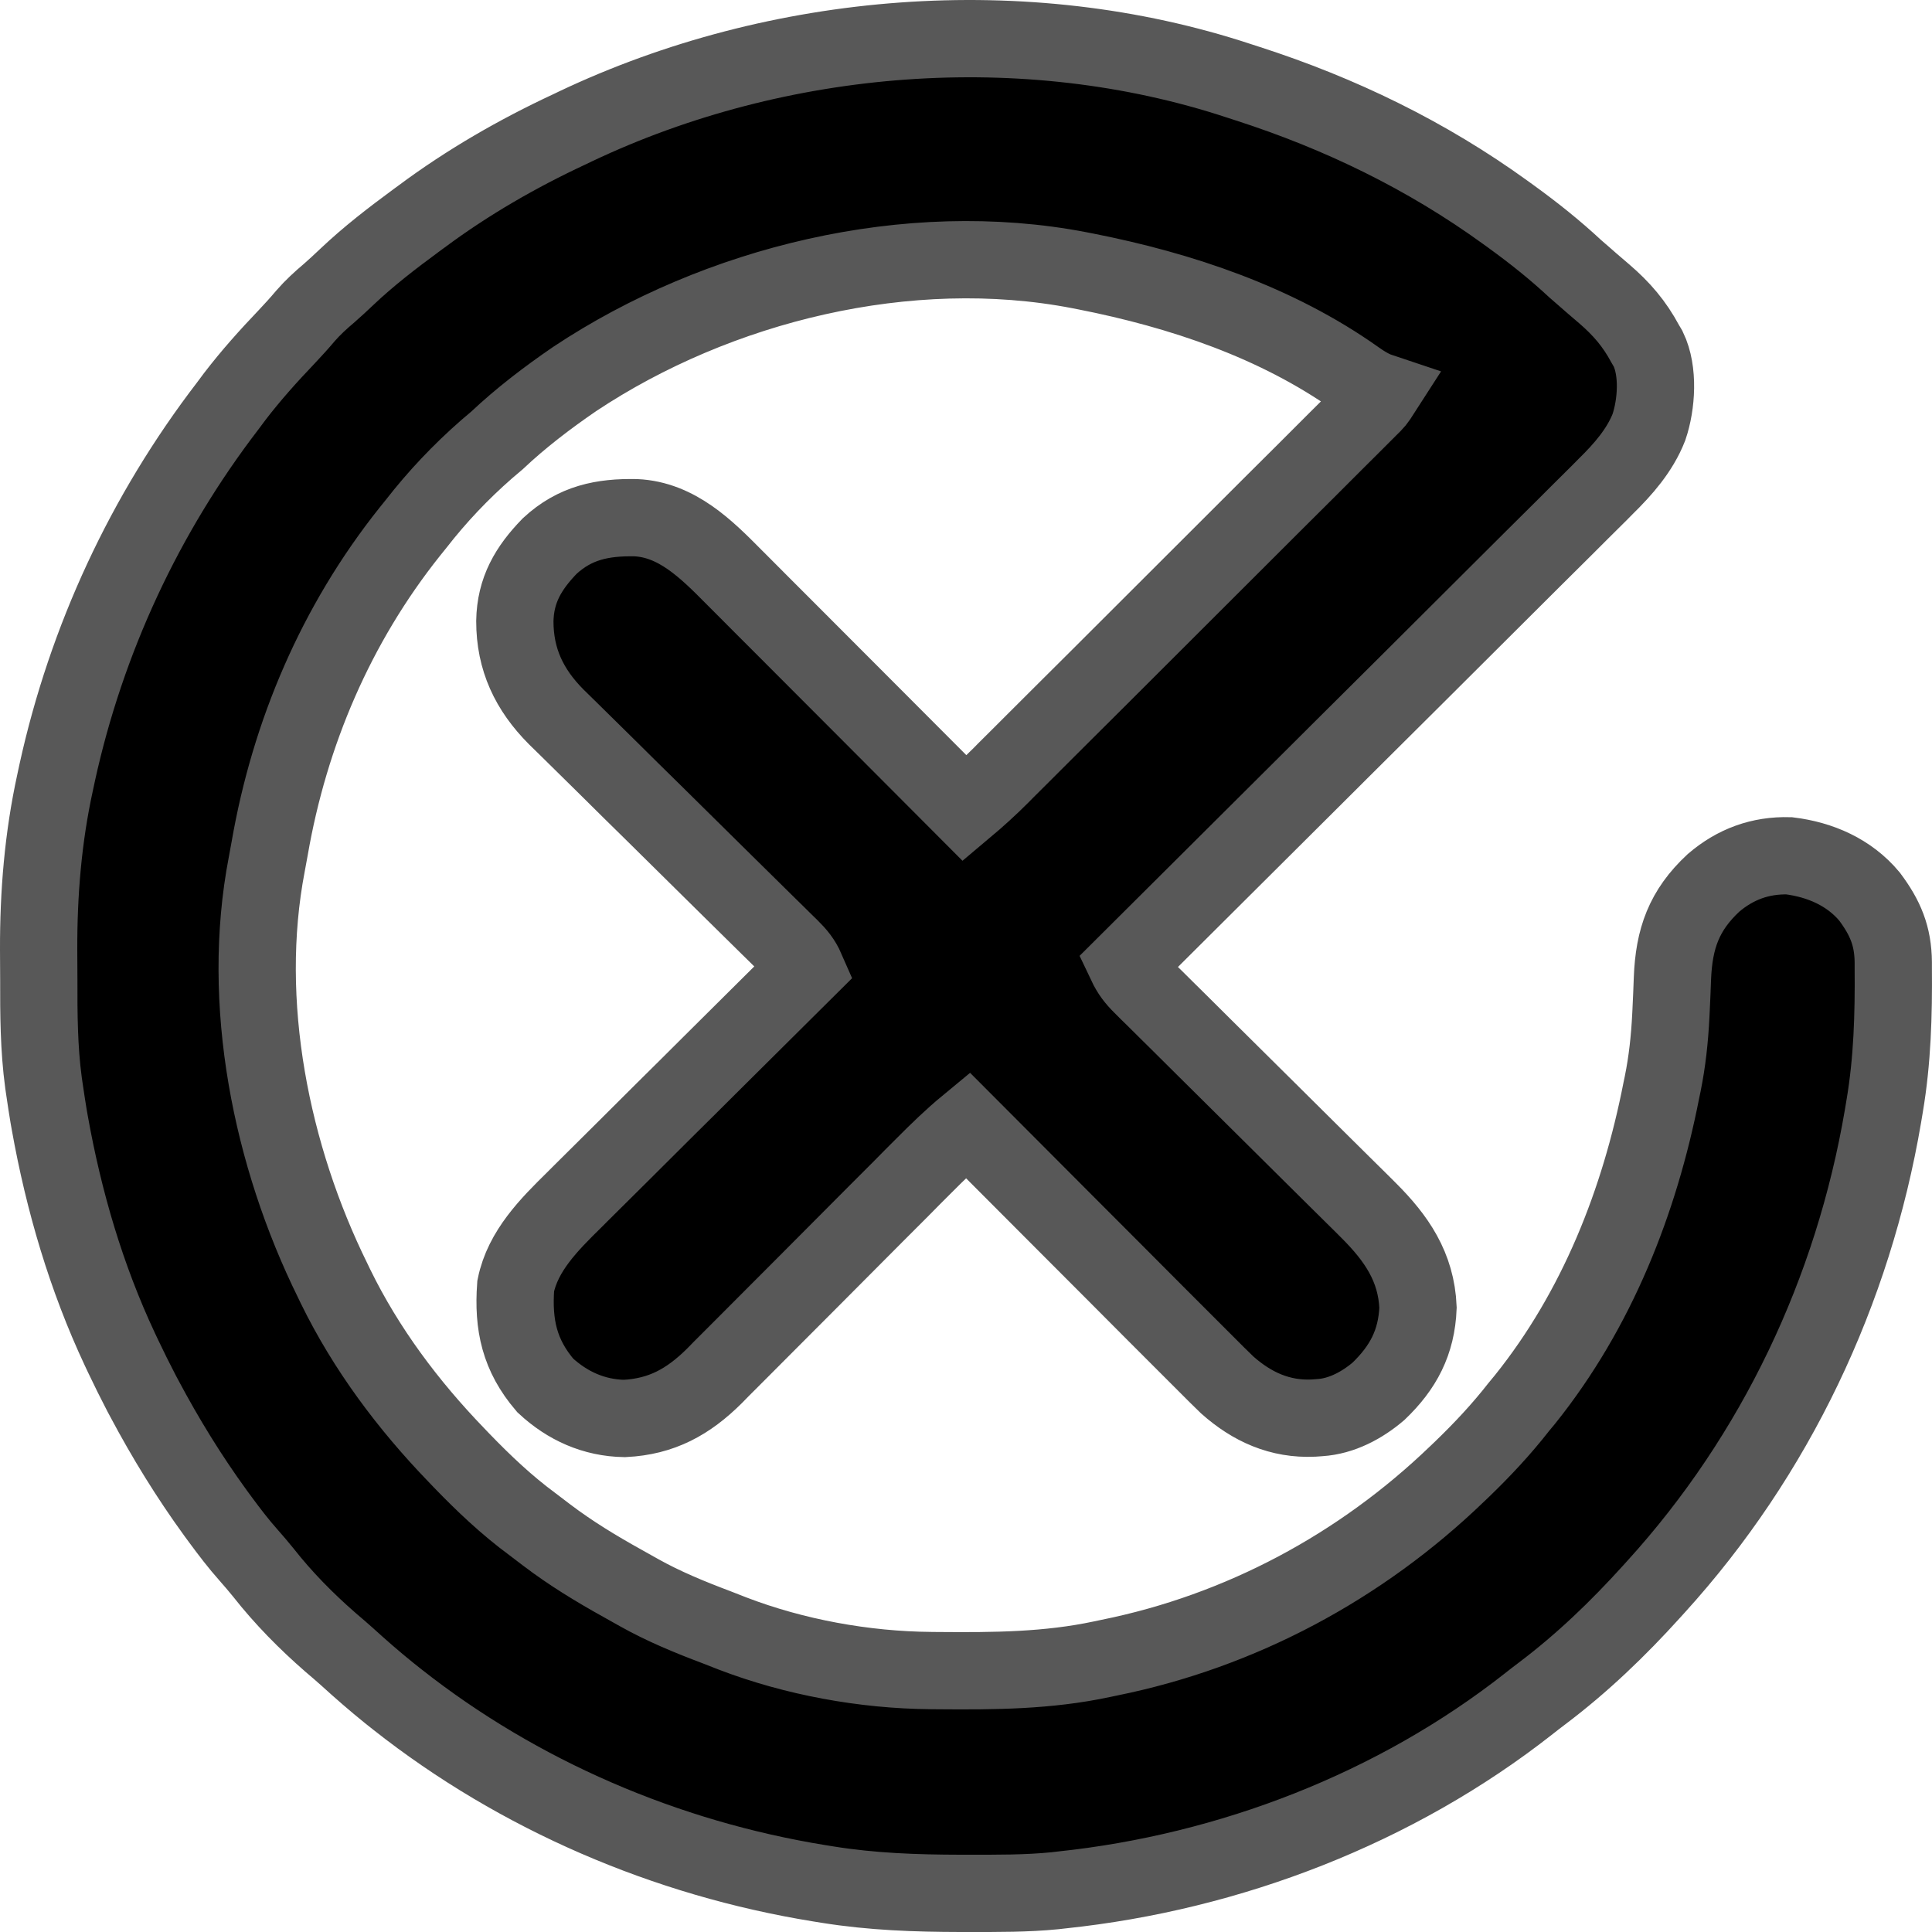 <svg width="32" height="32" viewBox="0 0 25 25" fill="currentColor" xmlns="http://www.w3.org/2000/svg">
  <mask id="path-1-outside-1_1130_3733" maskUnits="userSpaceOnUse" x="-0.5" y="-0.5" width="26" height="26"
    fill="black">
    <rect fill="white" x="-0.5" y="-0.5" width="26" height="26" />
    <path
      d="M16.035 1.047C16.088 1.065 16.088 1.065 16.143 1.082C17.341 1.468 18.459 2.01 19.48 2.749C19.505 2.767 19.53 2.786 19.556 2.804C19.847 3.015 20.122 3.234 20.385 3.479C20.43 3.519 20.476 3.558 20.522 3.598C20.544 3.617 20.566 3.637 20.589 3.657C20.645 3.705 20.701 3.753 20.757 3.801C20.983 3.995 21.149 4.188 21.29 4.451C21.308 4.483 21.308 4.483 21.328 4.516C21.466 4.802 21.437 5.233 21.337 5.528C21.218 5.83 21.004 6.072 20.775 6.297C20.735 6.337 20.735 6.337 20.695 6.378C20.606 6.466 20.517 6.554 20.428 6.643C20.364 6.706 20.3 6.77 20.237 6.834C20.1 6.97 19.962 7.107 19.825 7.243C19.627 7.441 19.428 7.638 19.23 7.836C18.909 8.157 18.587 8.477 18.265 8.798C17.952 9.109 17.639 9.42 17.327 9.731C17.308 9.75 17.288 9.77 17.269 9.789C17.172 9.886 17.075 9.982 16.978 10.079C16.177 10.877 15.375 11.676 14.573 12.474C14.627 12.588 14.685 12.664 14.775 12.753C14.802 12.78 14.83 12.808 14.858 12.836C14.889 12.866 14.919 12.896 14.95 12.926C14.999 12.975 15.048 13.023 15.097 13.072C15.149 13.124 15.202 13.176 15.255 13.228C15.365 13.337 15.475 13.446 15.584 13.555C15.857 13.826 16.13 14.097 16.403 14.367C16.615 14.577 16.827 14.787 17.039 14.998C17.148 15.106 17.257 15.214 17.366 15.322C17.451 15.405 17.535 15.489 17.619 15.572C17.648 15.602 17.678 15.631 17.709 15.662C18.071 16.023 18.327 16.394 18.349 16.92C18.331 17.372 18.157 17.697 17.838 18.003C17.626 18.184 17.361 18.326 17.079 18.344C17.038 18.347 17.038 18.347 16.996 18.35C16.563 18.37 16.201 18.206 15.881 17.922C15.791 17.835 15.702 17.747 15.613 17.657C15.579 17.623 15.545 17.589 15.511 17.555C15.42 17.464 15.329 17.373 15.237 17.281C15.142 17.185 15.046 17.089 14.95 16.994C14.769 16.813 14.588 16.631 14.408 16.45C14.202 16.243 13.996 16.037 13.79 15.831C13.366 15.407 12.943 14.983 12.52 14.558C12.319 14.724 12.136 14.902 11.952 15.087C11.904 15.136 11.856 15.184 11.807 15.232C11.756 15.284 11.704 15.336 11.653 15.388C11.545 15.496 11.437 15.604 11.329 15.712C11.023 16.02 10.716 16.327 10.41 16.635C10.24 16.805 10.071 16.975 9.901 17.145C9.794 17.252 9.687 17.36 9.58 17.467C9.498 17.55 9.415 17.633 9.332 17.715C9.303 17.745 9.274 17.774 9.244 17.805C8.906 18.14 8.562 18.331 8.08 18.355C7.685 18.348 7.342 18.193 7.055 17.927C6.722 17.537 6.637 17.146 6.673 16.642C6.765 16.186 7.108 15.844 7.429 15.528C7.462 15.495 7.495 15.463 7.527 15.43C7.616 15.341 7.704 15.254 7.793 15.166C7.886 15.073 7.979 14.981 8.072 14.889C8.247 14.714 8.423 14.54 8.598 14.365C8.799 14.167 8.998 13.968 9.198 13.769C9.609 13.36 10.02 12.952 10.431 12.544C10.38 12.427 10.316 12.351 10.226 12.262C10.197 12.234 10.169 12.206 10.139 12.177C10.108 12.146 10.077 12.116 10.045 12.084C10.011 12.051 9.978 12.019 9.945 11.986C9.873 11.915 9.802 11.845 9.73 11.774C9.617 11.663 9.503 11.551 9.39 11.439C9.068 11.12 8.746 10.802 8.423 10.484C8.244 10.309 8.066 10.133 7.889 9.957C7.795 9.864 7.701 9.771 7.606 9.678C7.517 9.591 7.428 9.504 7.34 9.416C7.293 9.369 7.245 9.322 7.197 9.276C6.848 8.925 6.662 8.534 6.662 8.038C6.669 7.635 6.837 7.351 7.113 7.066C7.441 6.763 7.795 6.691 8.227 6.699C8.756 6.723 9.141 7.106 9.494 7.463C9.527 7.496 9.56 7.529 9.593 7.562C9.681 7.65 9.769 7.738 9.857 7.827C9.95 7.92 10.042 8.012 10.135 8.105C10.31 8.28 10.485 8.455 10.659 8.63C10.858 8.83 11.058 9.03 11.257 9.229C11.666 9.639 12.076 10.049 12.485 10.46C12.647 10.324 12.802 10.183 12.952 10.033C12.973 10.012 12.994 9.991 13.015 9.969C13.085 9.9 13.155 9.83 13.225 9.76C13.275 9.71 13.326 9.66 13.376 9.609C13.512 9.473 13.649 9.338 13.785 9.201C13.928 9.059 14.07 8.917 14.213 8.775C14.452 8.536 14.691 8.297 14.931 8.058C15.207 7.782 15.484 7.505 15.761 7.229C15.999 6.992 16.237 6.755 16.474 6.517C16.616 6.376 16.759 6.234 16.901 6.092C17.034 5.959 17.167 5.826 17.3 5.693C17.349 5.644 17.398 5.595 17.448 5.546C17.514 5.48 17.581 5.413 17.648 5.346C17.677 5.317 17.677 5.317 17.707 5.287C17.805 5.191 17.805 5.191 17.879 5.076C17.843 5.064 17.843 5.064 17.806 5.051C17.711 5.009 17.632 4.96 17.548 4.9C16.517 4.169 15.282 3.756 14.051 3.513C14.008 3.505 14.008 3.505 13.964 3.496C11.759 3.071 9.288 3.674 7.438 4.903C7.082 5.147 6.743 5.405 6.429 5.701C6.385 5.739 6.341 5.777 6.296 5.814C5.961 6.107 5.658 6.427 5.385 6.778C5.358 6.812 5.33 6.846 5.302 6.881C4.35 8.075 3.748 9.485 3.489 10.982C3.477 11.049 3.465 11.116 3.452 11.183C3.107 12.976 3.509 14.956 4.306 16.572C4.318 16.597 4.33 16.622 4.342 16.647C4.738 17.457 5.282 18.183 5.907 18.83C5.939 18.863 5.939 18.863 5.972 18.898C6.261 19.197 6.555 19.476 6.89 19.723C6.952 19.769 7.013 19.816 7.074 19.863C7.386 20.1 7.714 20.299 8.056 20.489C8.127 20.528 8.198 20.568 8.268 20.608C8.591 20.789 8.928 20.927 9.273 21.057C9.341 21.083 9.408 21.11 9.475 21.136C10.279 21.445 11.186 21.61 12.046 21.617C12.08 21.617 12.113 21.617 12.147 21.618C12.863 21.624 13.556 21.62 14.26 21.47C14.291 21.463 14.323 21.457 14.355 21.45C16.056 21.106 17.608 20.273 18.854 19.073C18.874 19.053 18.895 19.034 18.916 19.014C19.181 18.758 19.427 18.496 19.654 18.205C19.68 18.172 19.707 18.14 19.735 18.107C20.664 16.948 21.215 15.552 21.498 14.107C21.504 14.08 21.509 14.054 21.515 14.026C21.574 13.735 21.605 13.445 21.62 13.149C21.621 13.122 21.622 13.095 21.624 13.068C21.631 12.933 21.636 12.798 21.641 12.663C21.661 12.146 21.79 11.78 22.173 11.424C22.455 11.183 22.778 11.064 23.151 11.074C23.555 11.124 23.93 11.288 24.191 11.601C24.396 11.875 24.496 12.111 24.499 12.453C24.499 12.478 24.499 12.503 24.499 12.529C24.504 13.132 24.488 13.719 24.387 14.315C24.38 14.357 24.373 14.398 24.366 14.441C23.981 16.705 22.978 18.828 21.429 20.532C21.41 20.553 21.39 20.574 21.371 20.596C20.936 21.077 20.474 21.521 19.956 21.912C19.898 21.955 19.841 22 19.785 22.044C18.063 23.399 15.913 24.227 13.738 24.456C13.709 24.46 13.68 24.463 13.651 24.466C13.281 24.503 12.908 24.5 12.537 24.5C12.501 24.5 12.464 24.5 12.427 24.5C11.848 24.499 11.282 24.479 10.71 24.387C10.673 24.381 10.636 24.375 10.598 24.369C8.62 24.048 6.715 23.233 5.141 21.991C5.106 21.963 5.071 21.935 5.034 21.906C4.848 21.756 4.668 21.599 4.491 21.438C4.422 21.376 4.351 21.315 4.28 21.255C3.963 20.979 3.666 20.678 3.407 20.348C3.345 20.271 3.281 20.197 3.216 20.123C3.086 19.977 2.969 19.823 2.853 19.666C2.832 19.637 2.811 19.608 2.789 19.579C2.446 19.107 2.144 18.616 1.87 18.101C1.852 18.067 1.852 18.067 1.833 18.032C1.749 17.871 1.669 17.709 1.591 17.545C1.578 17.517 1.565 17.489 1.551 17.46C1.115 16.53 0.826 15.544 0.645 14.534C0.637 14.489 0.637 14.489 0.629 14.443C0.612 14.343 0.597 14.242 0.582 14.141C0.576 14.098 0.57 14.056 0.563 14.012C0.503 13.566 0.501 13.121 0.502 12.673C0.502 12.545 0.501 12.417 0.5 12.289C0.498 11.559 0.557 10.839 0.713 10.125C0.722 10.084 0.731 10.042 0.74 9.999C1.119 8.272 1.872 6.653 2.949 5.25C2.979 5.209 3.01 5.169 3.04 5.128C3.248 4.857 3.473 4.606 3.709 4.359C3.793 4.27 3.875 4.18 3.954 4.086C4.048 3.978 4.15 3.885 4.26 3.792C4.339 3.723 4.415 3.652 4.492 3.579C4.772 3.314 5.074 3.082 5.385 2.853C5.408 2.836 5.432 2.819 5.456 2.801C6.05 2.359 6.697 1.986 7.369 1.673C7.394 1.66 7.42 1.648 7.446 1.636C10.069 0.391 13.262 0.131 16.035 1.047Z" />
  </mask>
  <path
    d="M16.035 1.047C16.088 1.065 16.088 1.065 16.143 1.082C17.341 1.468 18.459 2.01 19.48 2.749C19.505 2.767 19.53 2.786 19.556 2.804C19.847 3.015 20.122 3.234 20.385 3.479C20.43 3.519 20.476 3.558 20.522 3.598C20.544 3.617 20.566 3.637 20.589 3.657C20.645 3.705 20.701 3.753 20.757 3.801C20.983 3.995 21.149 4.188 21.29 4.451C21.308 4.483 21.308 4.483 21.328 4.516C21.466 4.802 21.437 5.233 21.337 5.528C21.218 5.83 21.004 6.072 20.775 6.297C20.735 6.337 20.735 6.337 20.695 6.378C20.606 6.466 20.517 6.554 20.428 6.643C20.364 6.706 20.3 6.77 20.237 6.834C20.1 6.97 19.962 7.107 19.825 7.243C19.627 7.441 19.428 7.638 19.23 7.836C18.909 8.157 18.587 8.477 18.265 8.798C17.952 9.109 17.639 9.42 17.327 9.731C17.308 9.75 17.288 9.77 17.269 9.789C17.172 9.886 17.075 9.982 16.978 10.079C16.177 10.877 15.375 11.676 14.573 12.474C14.627 12.588 14.685 12.664 14.775 12.753C14.802 12.78 14.83 12.808 14.858 12.836C14.889 12.866 14.919 12.896 14.95 12.926C14.999 12.975 15.048 13.023 15.097 13.072C15.149 13.124 15.202 13.176 15.255 13.228C15.365 13.337 15.475 13.446 15.584 13.555C15.857 13.826 16.13 14.097 16.403 14.367C16.615 14.577 16.827 14.787 17.039 14.998C17.148 15.106 17.257 15.214 17.366 15.322C17.451 15.405 17.535 15.489 17.619 15.572C17.648 15.602 17.678 15.631 17.709 15.662C18.071 16.023 18.327 16.394 18.349 16.92C18.331 17.372 18.157 17.697 17.838 18.003C17.626 18.184 17.361 18.326 17.079 18.344C17.038 18.347 17.038 18.347 16.996 18.35C16.563 18.37 16.201 18.206 15.881 17.922C15.791 17.835 15.702 17.747 15.613 17.657C15.579 17.623 15.545 17.589 15.511 17.555C15.42 17.464 15.329 17.373 15.237 17.281C15.142 17.185 15.046 17.089 14.95 16.994C14.769 16.813 14.588 16.631 14.408 16.45C14.202 16.243 13.996 16.037 13.79 15.831C13.366 15.407 12.943 14.983 12.52 14.558C12.319 14.724 12.136 14.902 11.952 15.087C11.904 15.136 11.856 15.184 11.807 15.232C11.756 15.284 11.704 15.336 11.653 15.388C11.545 15.496 11.437 15.604 11.329 15.712C11.023 16.02 10.716 16.327 10.41 16.635C10.24 16.805 10.071 16.975 9.901 17.145C9.794 17.252 9.687 17.36 9.58 17.467C9.498 17.55 9.415 17.633 9.332 17.715C9.303 17.745 9.274 17.774 9.244 17.805C8.906 18.14 8.562 18.331 8.08 18.355C7.685 18.348 7.342 18.193 7.055 17.927C6.722 17.537 6.637 17.146 6.673 16.642C6.765 16.186 7.108 15.844 7.429 15.528C7.462 15.495 7.495 15.463 7.527 15.43C7.616 15.341 7.704 15.254 7.793 15.166C7.886 15.073 7.979 14.981 8.072 14.889C8.247 14.714 8.423 14.54 8.598 14.365C8.799 14.167 8.998 13.968 9.198 13.769C9.609 13.36 10.02 12.952 10.431 12.544C10.38 12.427 10.316 12.351 10.226 12.262C10.197 12.234 10.169 12.206 10.139 12.177C10.108 12.146 10.077 12.116 10.045 12.084C10.011 12.051 9.978 12.019 9.945 11.986C9.873 11.915 9.802 11.845 9.73 11.774C9.617 11.663 9.503 11.551 9.39 11.439C9.068 11.12 8.746 10.802 8.423 10.484C8.244 10.309 8.066 10.133 7.889 9.957C7.795 9.864 7.701 9.771 7.606 9.678C7.517 9.591 7.428 9.504 7.34 9.416C7.293 9.369 7.245 9.322 7.197 9.276C6.848 8.925 6.662 8.534 6.662 8.038C6.669 7.635 6.837 7.351 7.113 7.066C7.441 6.763 7.795 6.691 8.227 6.699C8.756 6.723 9.141 7.106 9.494 7.463C9.527 7.496 9.56 7.529 9.593 7.562C9.681 7.65 9.769 7.738 9.857 7.827C9.95 7.92 10.042 8.012 10.135 8.105C10.31 8.28 10.485 8.455 10.659 8.63C10.858 8.83 11.058 9.03 11.257 9.229C11.666 9.639 12.076 10.049 12.485 10.46C12.647 10.324 12.802 10.183 12.952 10.033C12.973 10.012 12.994 9.991 13.015 9.969C13.085 9.9 13.155 9.83 13.225 9.76C13.275 9.71 13.326 9.66 13.376 9.609C13.512 9.473 13.649 9.338 13.785 9.201C13.928 9.059 14.07 8.917 14.213 8.775C14.452 8.536 14.691 8.297 14.931 8.058C15.207 7.782 15.484 7.505 15.761 7.229C15.999 6.992 16.237 6.755 16.474 6.517C16.616 6.376 16.759 6.234 16.901 6.092C17.034 5.959 17.167 5.826 17.3 5.693C17.349 5.644 17.398 5.595 17.448 5.546C17.514 5.48 17.581 5.413 17.648 5.346C17.677 5.317 17.677 5.317 17.707 5.287C17.805 5.191 17.805 5.191 17.879 5.076C17.843 5.064 17.843 5.064 17.806 5.051C17.711 5.009 17.632 4.96 17.548 4.9C16.517 4.169 15.282 3.756 14.051 3.513C14.008 3.505 14.008 3.505 13.964 3.496C11.759 3.071 9.288 3.674 7.438 4.903C7.082 5.147 6.743 5.405 6.429 5.701C6.385 5.739 6.341 5.777 6.296 5.814C5.961 6.107 5.658 6.427 5.385 6.778C5.358 6.812 5.33 6.846 5.302 6.881C4.35 8.075 3.748 9.485 3.489 10.982C3.477 11.049 3.465 11.116 3.452 11.183C3.107 12.976 3.509 14.956 4.306 16.572C4.318 16.597 4.33 16.622 4.342 16.647C4.738 17.457 5.282 18.183 5.907 18.83C5.939 18.863 5.939 18.863 5.972 18.898C6.261 19.197 6.555 19.476 6.89 19.723C6.952 19.769 7.013 19.816 7.074 19.863C7.386 20.1 7.714 20.299 8.056 20.489C8.127 20.528 8.198 20.568 8.268 20.608C8.591 20.789 8.928 20.927 9.273 21.057C9.341 21.083 9.408 21.11 9.475 21.136C10.279 21.445 11.186 21.61 12.046 21.617C12.08 21.617 12.113 21.617 12.147 21.618C12.863 21.624 13.556 21.62 14.26 21.47C14.291 21.463 14.323 21.457 14.355 21.45C16.056 21.106 17.608 20.273 18.854 19.073C18.874 19.053 18.895 19.034 18.916 19.014C19.181 18.758 19.427 18.496 19.654 18.205C19.68 18.172 19.707 18.14 19.735 18.107C20.664 16.948 21.215 15.552 21.498 14.107C21.504 14.08 21.509 14.054 21.515 14.026C21.574 13.735 21.605 13.445 21.62 13.149C21.621 13.122 21.622 13.095 21.624 13.068C21.631 12.933 21.636 12.798 21.641 12.663C21.661 12.146 21.79 11.78 22.173 11.424C22.455 11.183 22.778 11.064 23.151 11.074C23.555 11.124 23.93 11.288 24.191 11.601C24.396 11.875 24.496 12.111 24.499 12.453C24.499 12.478 24.499 12.503 24.499 12.529C24.504 13.132 24.488 13.719 24.387 14.315C24.38 14.357 24.373 14.398 24.366 14.441C23.981 16.705 22.978 18.828 21.429 20.532C21.41 20.553 21.39 20.574 21.371 20.596C20.936 21.077 20.474 21.521 19.956 21.912C19.898 21.955 19.841 22 19.785 22.044C18.063 23.399 15.913 24.227 13.738 24.456C13.709 24.46 13.68 24.463 13.651 24.466C13.281 24.503 12.908 24.5 12.537 24.5C12.501 24.5 12.464 24.5 12.427 24.5C11.848 24.499 11.282 24.479 10.71 24.387C10.673 24.381 10.636 24.375 10.598 24.369C8.62 24.048 6.715 23.233 5.141 21.991C5.106 21.963 5.071 21.935 5.034 21.906C4.848 21.756 4.668 21.599 4.491 21.438C4.422 21.376 4.351 21.315 4.28 21.255C3.963 20.979 3.666 20.678 3.407 20.348C3.345 20.271 3.281 20.197 3.216 20.123C3.086 19.977 2.969 19.823 2.853 19.666C2.832 19.637 2.811 19.608 2.789 19.579C2.446 19.107 2.144 18.616 1.87 18.101C1.852 18.067 1.852 18.067 1.833 18.032C1.749 17.871 1.669 17.709 1.591 17.545C1.578 17.517 1.565 17.489 1.551 17.46C1.115 16.53 0.826 15.544 0.645 14.534C0.637 14.489 0.637 14.489 0.629 14.443C0.612 14.343 0.597 14.242 0.582 14.141C0.576 14.098 0.57 14.056 0.563 14.012C0.503 13.566 0.501 13.121 0.502 12.673C0.502 12.545 0.501 12.417 0.5 12.289C0.498 11.559 0.557 10.839 0.713 10.125C0.722 10.084 0.731 10.042 0.74 9.999C1.119 8.272 1.872 6.653 2.949 5.25C2.979 5.209 3.01 5.169 3.04 5.128C3.248 4.857 3.473 4.606 3.709 4.359C3.793 4.27 3.875 4.18 3.954 4.086C4.048 3.978 4.15 3.885 4.26 3.792C4.339 3.723 4.415 3.652 4.492 3.579C4.772 3.314 5.074 3.082 5.385 2.853C5.408 2.836 5.432 2.819 5.456 2.801C6.05 2.359 6.697 1.986 7.369 1.673C7.394 1.66 7.42 1.648 7.446 1.636C10.069 0.391 13.262 0.131 16.035 1.047Z"
    fill="currentColor" />
  <path
    d="M16.035 1.047C16.088 1.065 16.088 1.065 16.143 1.082C17.341 1.468 18.459 2.01 19.48 2.749C19.505 2.767 19.53 2.786 19.556 2.804C19.847 3.015 20.122 3.234 20.385 3.479C20.43 3.519 20.476 3.558 20.522 3.598C20.544 3.617 20.566 3.637 20.589 3.657C20.645 3.705 20.701 3.753 20.757 3.801C20.983 3.995 21.149 4.188 21.29 4.451C21.308 4.483 21.308 4.483 21.328 4.516C21.466 4.802 21.437 5.233 21.337 5.528C21.218 5.83 21.004 6.072 20.775 6.297C20.735 6.337 20.735 6.337 20.695 6.378C20.606 6.466 20.517 6.554 20.428 6.643C20.364 6.706 20.3 6.77 20.237 6.834C20.1 6.97 19.962 7.107 19.825 7.243C19.627 7.441 19.428 7.638 19.23 7.836C18.909 8.157 18.587 8.477 18.265 8.798C17.952 9.109 17.639 9.42 17.327 9.731C17.308 9.75 17.288 9.77 17.269 9.789C17.172 9.886 17.075 9.982 16.978 10.079C16.177 10.877 15.375 11.676 14.573 12.474C14.627 12.588 14.685 12.664 14.775 12.753C14.802 12.78 14.83 12.808 14.858 12.836C14.889 12.866 14.919 12.896 14.95 12.926C14.999 12.975 15.048 13.023 15.097 13.072C15.149 13.124 15.202 13.176 15.255 13.228C15.365 13.337 15.475 13.446 15.584 13.555C15.857 13.826 16.13 14.097 16.403 14.367C16.615 14.577 16.827 14.787 17.039 14.998C17.148 15.106 17.257 15.214 17.366 15.322C17.451 15.405 17.535 15.489 17.619 15.572C17.648 15.602 17.678 15.631 17.709 15.662C18.071 16.023 18.327 16.394 18.349 16.92C18.331 17.372 18.157 17.697 17.838 18.003C17.626 18.184 17.361 18.326 17.079 18.344C17.038 18.347 17.038 18.347 16.996 18.35C16.563 18.37 16.201 18.206 15.881 17.922C15.791 17.835 15.702 17.747 15.613 17.657C15.579 17.623 15.545 17.589 15.511 17.555C15.42 17.464 15.329 17.373 15.237 17.281C15.142 17.185 15.046 17.089 14.95 16.994C14.769 16.813 14.588 16.631 14.408 16.45C14.202 16.243 13.996 16.037 13.79 15.831C13.366 15.407 12.943 14.983 12.52 14.558C12.319 14.724 12.136 14.902 11.952 15.087C11.904 15.136 11.856 15.184 11.807 15.232C11.756 15.284 11.704 15.336 11.653 15.388C11.545 15.496 11.437 15.604 11.329 15.712C11.023 16.02 10.716 16.327 10.41 16.635C10.24 16.805 10.071 16.975 9.901 17.145C9.794 17.252 9.687 17.36 9.58 17.467C9.498 17.55 9.415 17.633 9.332 17.715C9.303 17.745 9.274 17.774 9.244 17.805C8.906 18.14 8.562 18.331 8.08 18.355C7.685 18.348 7.342 18.193 7.055 17.927C6.722 17.537 6.637 17.146 6.673 16.642C6.765 16.186 7.108 15.844 7.429 15.528C7.462 15.495 7.495 15.463 7.527 15.43C7.616 15.341 7.704 15.254 7.793 15.166C7.886 15.073 7.979 14.981 8.072 14.889C8.247 14.714 8.423 14.54 8.598 14.365C8.799 14.167 8.998 13.968 9.198 13.769C9.609 13.36 10.02 12.952 10.431 12.544C10.38 12.427 10.316 12.351 10.226 12.262C10.197 12.234 10.169 12.206 10.139 12.177C10.108 12.146 10.077 12.116 10.045 12.084C10.011 12.051 9.978 12.019 9.945 11.986C9.873 11.915 9.802 11.845 9.73 11.774C9.617 11.663 9.503 11.551 9.39 11.439C9.068 11.12 8.746 10.802 8.423 10.484C8.244 10.309 8.066 10.133 7.889 9.957C7.795 9.864 7.701 9.771 7.606 9.678C7.517 9.591 7.428 9.504 7.34 9.416C7.293 9.369 7.245 9.322 7.197 9.276C6.848 8.925 6.662 8.534 6.662 8.038C6.669 7.635 6.837 7.351 7.113 7.066C7.441 6.763 7.795 6.691 8.227 6.699C8.756 6.723 9.141 7.106 9.494 7.463C9.527 7.496 9.56 7.529 9.593 7.562C9.681 7.65 9.769 7.738 9.857 7.827C9.95 7.92 10.042 8.012 10.135 8.105C10.31 8.28 10.485 8.455 10.659 8.63C10.858 8.83 11.058 9.03 11.257 9.229C11.666 9.639 12.076 10.049 12.485 10.46C12.647 10.324 12.802 10.183 12.952 10.033C12.973 10.012 12.994 9.991 13.015 9.969C13.085 9.9 13.155 9.83 13.225 9.76C13.275 9.71 13.326 9.66 13.376 9.609C13.512 9.473 13.649 9.338 13.785 9.201C13.928 9.059 14.07 8.917 14.213 8.775C14.452 8.536 14.691 8.297 14.931 8.058C15.207 7.782 15.484 7.505 15.761 7.229C15.999 6.992 16.237 6.755 16.474 6.517C16.616 6.376 16.759 6.234 16.901 6.092C17.034 5.959 17.167 5.826 17.3 5.693C17.349 5.644 17.398 5.595 17.448 5.546C17.514 5.48 17.581 5.413 17.648 5.346C17.677 5.317 17.677 5.317 17.707 5.287C17.805 5.191 17.805 5.191 17.879 5.076C17.843 5.064 17.843 5.064 17.806 5.051C17.711 5.009 17.632 4.96 17.548 4.9C16.517 4.169 15.282 3.756 14.051 3.513C14.008 3.505 14.008 3.505 13.964 3.496C11.759 3.071 9.288 3.674 7.438 4.903C7.082 5.147 6.743 5.405 6.429 5.701C6.385 5.739 6.341 5.777 6.296 5.814C5.961 6.107 5.658 6.427 5.385 6.778C5.358 6.812 5.33 6.846 5.302 6.881C4.35 8.075 3.748 9.485 3.489 10.982C3.477 11.049 3.465 11.116 3.452 11.183C3.107 12.976 3.509 14.956 4.306 16.572C4.318 16.597 4.33 16.622 4.342 16.647C4.738 17.457 5.282 18.183 5.907 18.83C5.939 18.863 5.939 18.863 5.972 18.898C6.261 19.197 6.555 19.476 6.89 19.723C6.952 19.769 7.013 19.816 7.074 19.863C7.386 20.1 7.714 20.299 8.056 20.489C8.127 20.528 8.198 20.568 8.268 20.608C8.591 20.789 8.928 20.927 9.273 21.057C9.341 21.083 9.408 21.11 9.475 21.136C10.279 21.445 11.186 21.61 12.046 21.617C12.08 21.617 12.113 21.617 12.147 21.618C12.863 21.624 13.556 21.62 14.26 21.47C14.291 21.463 14.323 21.457 14.355 21.45C16.056 21.106 17.608 20.273 18.854 19.073C18.874 19.053 18.895 19.034 18.916 19.014C19.181 18.758 19.427 18.496 19.654 18.205C19.68 18.172 19.707 18.14 19.735 18.107C20.664 16.948 21.215 15.552 21.498 14.107C21.504 14.08 21.509 14.054 21.515 14.026C21.574 13.735 21.605 13.445 21.62 13.149C21.621 13.122 21.622 13.095 21.624 13.068C21.631 12.933 21.636 12.798 21.641 12.663C21.661 12.146 21.79 11.78 22.173 11.424C22.455 11.183 22.778 11.064 23.151 11.074C23.555 11.124 23.93 11.288 24.191 11.601C24.396 11.875 24.496 12.111 24.499 12.453C24.499 12.478 24.499 12.503 24.499 12.529C24.504 13.132 24.488 13.719 24.387 14.315C24.38 14.357 24.373 14.398 24.366 14.441C23.981 16.705 22.978 18.828 21.429 20.532C21.41 20.553 21.39 20.574 21.371 20.596C20.936 21.077 20.474 21.521 19.956 21.912C19.898 21.955 19.841 22 19.785 22.044C18.063 23.399 15.913 24.227 13.738 24.456C13.709 24.46 13.68 24.463 13.651 24.466C13.281 24.503 12.908 24.5 12.537 24.5C12.501 24.5 12.464 24.5 12.427 24.5C11.848 24.499 11.282 24.479 10.71 24.387C10.673 24.381 10.636 24.375 10.598 24.369C8.62 24.048 6.715 23.233 5.141 21.991C5.106 21.963 5.071 21.935 5.034 21.906C4.848 21.756 4.668 21.599 4.491 21.438C4.422 21.376 4.351 21.315 4.28 21.255C3.963 20.979 3.666 20.678 3.407 20.348C3.345 20.271 3.281 20.197 3.216 20.123C3.086 19.977 2.969 19.823 2.853 19.666C2.832 19.637 2.811 19.608 2.789 19.579C2.446 19.107 2.144 18.616 1.87 18.101C1.852 18.067 1.852 18.067 1.833 18.032C1.749 17.871 1.669 17.709 1.591 17.545C1.578 17.517 1.565 17.489 1.551 17.46C1.115 16.53 0.826 15.544 0.645 14.534C0.637 14.489 0.637 14.489 0.629 14.443C0.612 14.343 0.597 14.242 0.582 14.141C0.576 14.098 0.57 14.056 0.563 14.012C0.503 13.566 0.501 13.121 0.502 12.673C0.502 12.545 0.501 12.417 0.5 12.289C0.498 11.559 0.557 10.839 0.713 10.125C0.722 10.084 0.731 10.042 0.74 9.999C1.119 8.272 1.872 6.653 2.949 5.25C2.979 5.209 3.01 5.169 3.04 5.128C3.248 4.857 3.473 4.606 3.709 4.359C3.793 4.27 3.875 4.18 3.954 4.086C4.048 3.978 4.15 3.885 4.26 3.792C4.339 3.723 4.415 3.652 4.492 3.579C4.772 3.314 5.074 3.082 5.385 2.853C5.408 2.836 5.432 2.819 5.456 2.801C6.05 2.359 6.697 1.986 7.369 1.673C7.394 1.66 7.42 1.648 7.446 1.636C10.069 0.391 13.262 0.131 16.035 1.047Z"
    stroke="#585858" mask="url(#path-1-outside-1_1130_3733)" />
</svg>